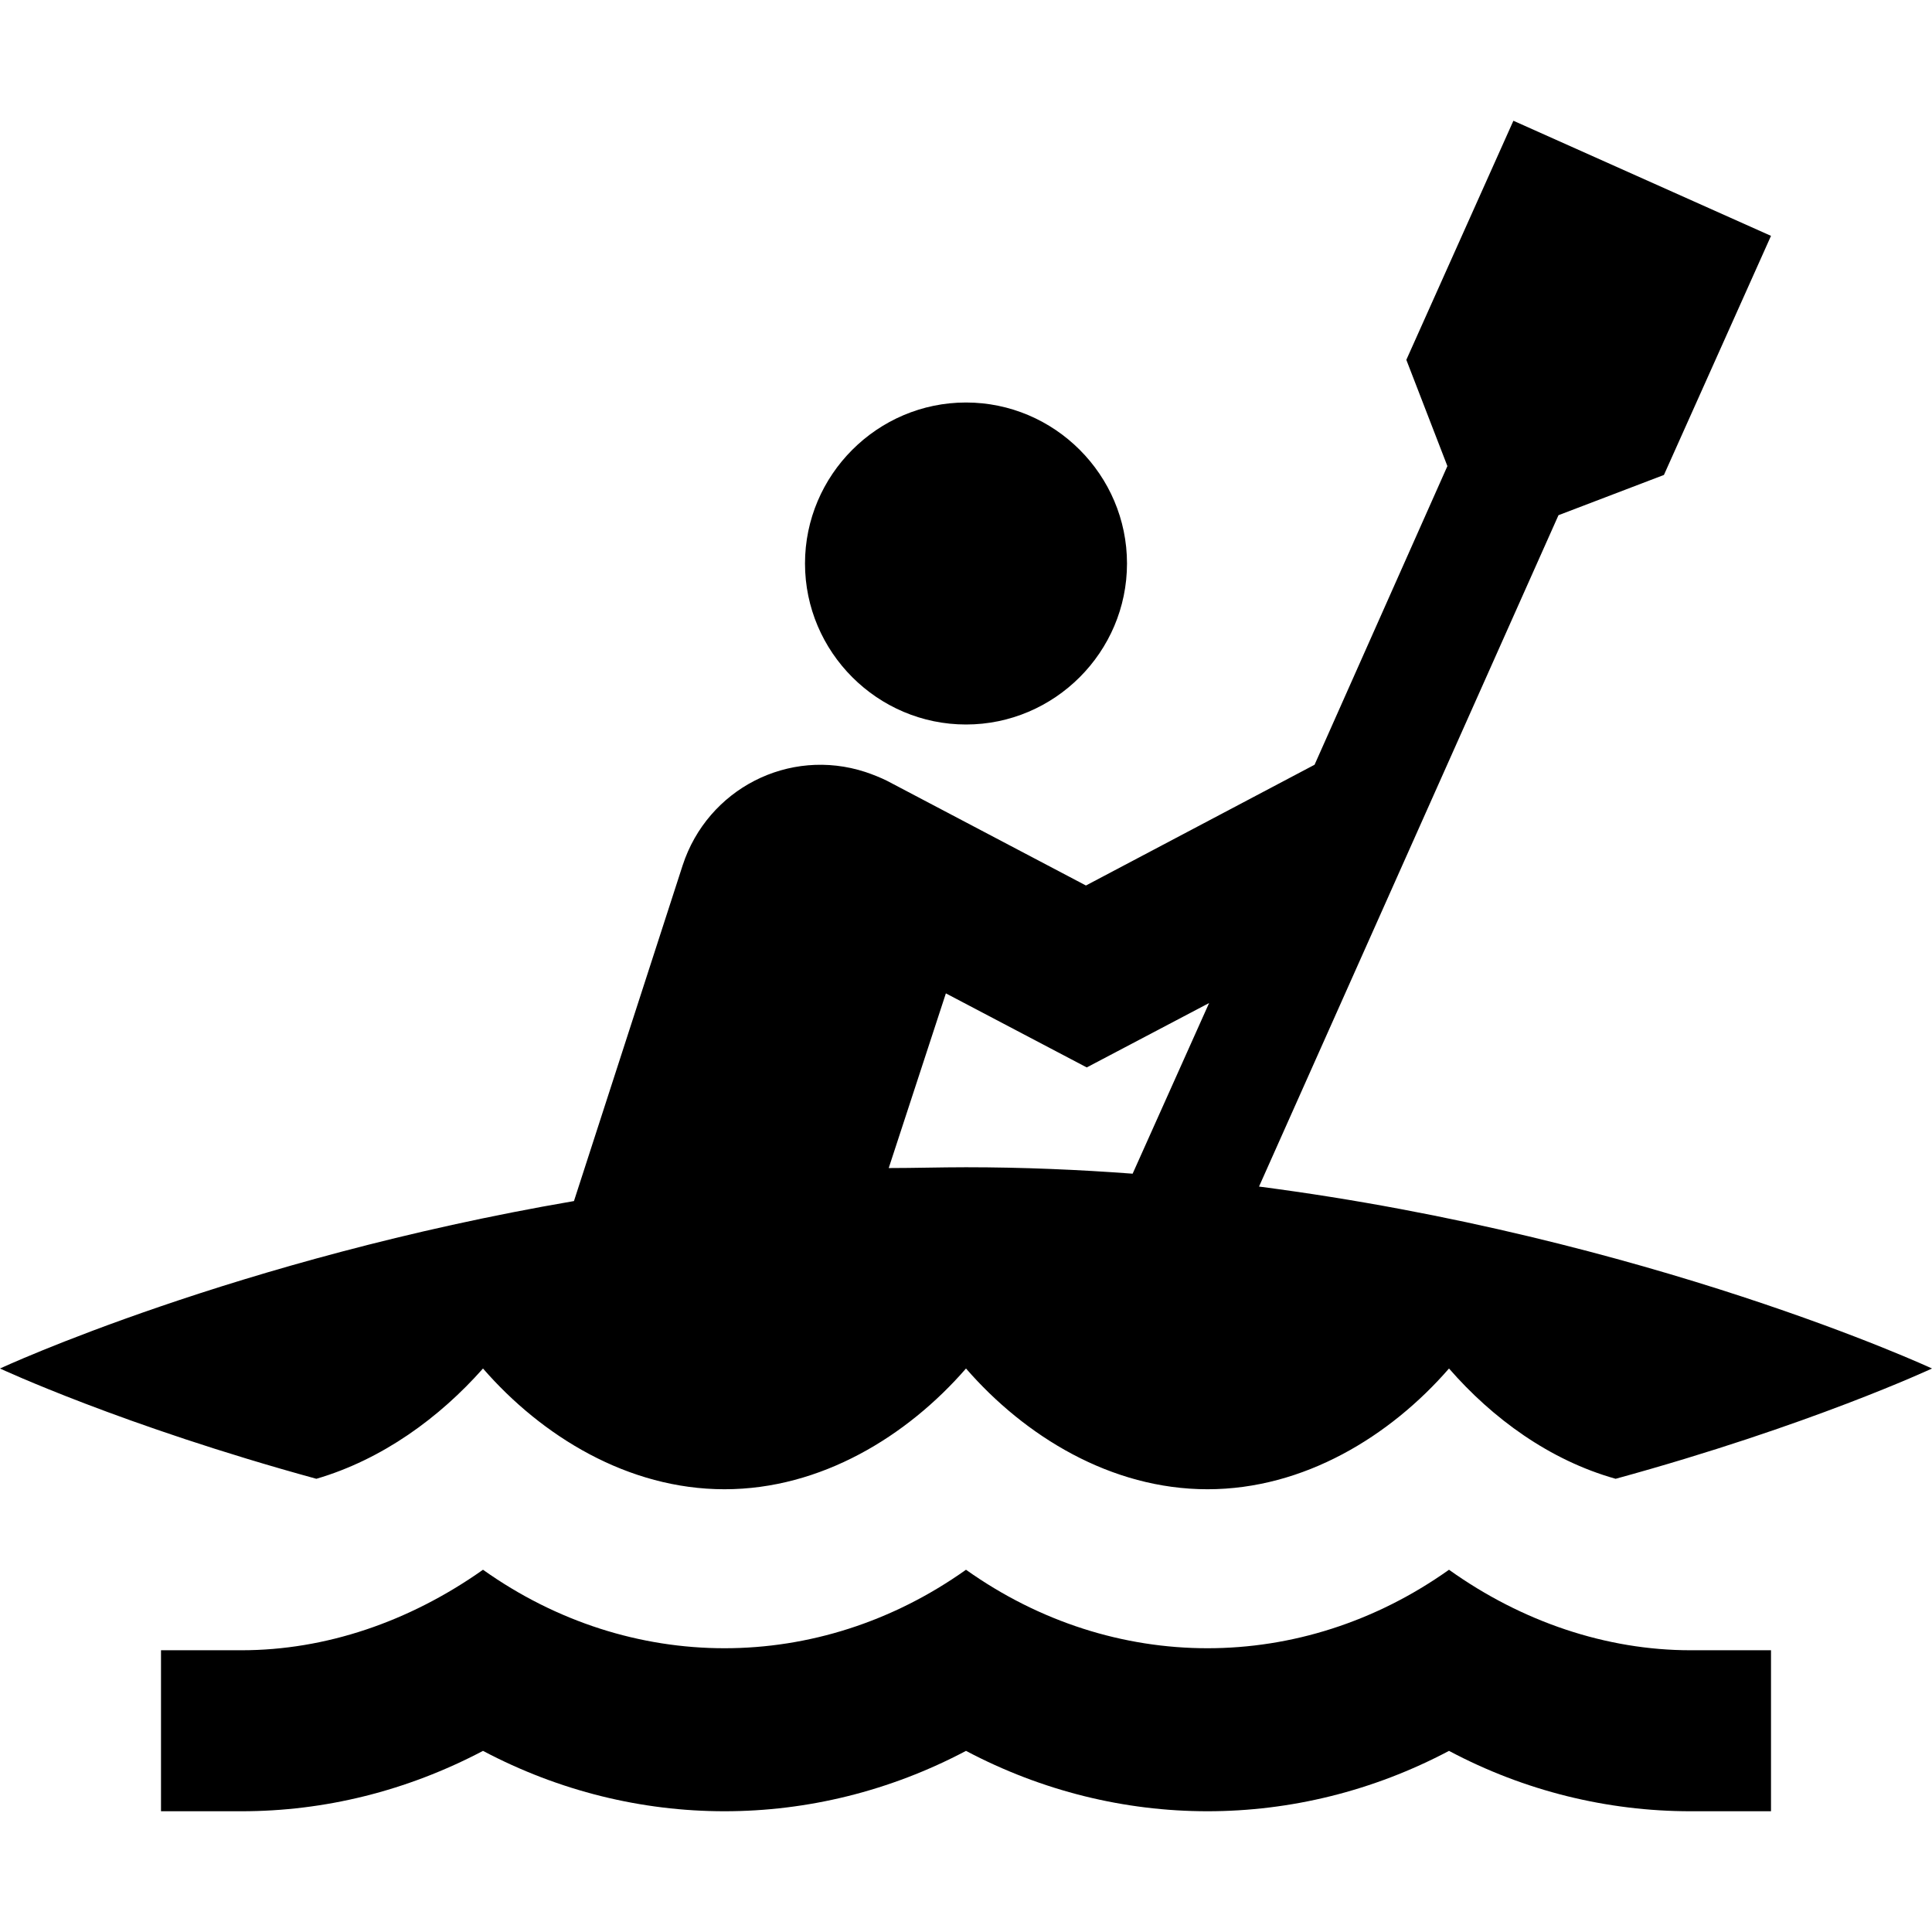 <svg width="24" height="24" viewBox="0 0 24 24" fill="currentColor" xmlns="http://www.w3.org/2000/svg">
<path d="M21 22.5C19.97 22.5 18.94 22.25 18 21.75C16.11 22.75 13.89 22.75 12 21.75C10.11 22.75 7.89 22.75 6 21.75C5.05 22.25 4.03 22.5 3 22.5H2V20.5H3C4.04 20.5 5.08 20.15 6 19.5C7.83 20.8 10.17 20.8 12 19.5C13.83 20.8 16.17 20.8 18 19.5C18.91 20.15 19.96 20.5 21 20.5H22V22.5H21ZM12 5C10.9 5 10 5.9 10 7C10 8.1 10.9 9 12 9C13.1 9 14 8.1 14 7C14 5.9 13.1 5 12 5ZM24 17C24 17 22.48 17.71 20.07 18.37C19.25 18.14 18.54 17.62 18 17C17.27 17.84 16.2 18.5 15 18.5C13.8 18.5 12.73 17.84 12 17C11.27 17.84 10.2 18.5 9 18.5C7.8 18.5 6.73 17.84 6 17C5.46 17.61 4.75 18.13 3.93 18.37C1.52 17.71 0 17 0 17C0 17 2.93 15.64 7.13 14.92L8.48 10.75C8.79 9.8 9.8 9.28 10.75 9.59C10.84 9.62 10.94 9.66 11.02 9.7L13.49 11L16.33 9.5L17.98 5.79L17.47 4.47L18.8 1.5L22 2.93L20.67 5.9L19.36 6.4L15.64 14.74C20.49 15.37 24 17 24 17ZM15.02 12.46L13.5 13.26L11.75 12.34L11.04 14.51C11.36 14.51 11.68 14.5 12 14.5C12.71 14.5 13.4 14.53 14.07 14.58L15.02 12.46Z" />
</svg>
